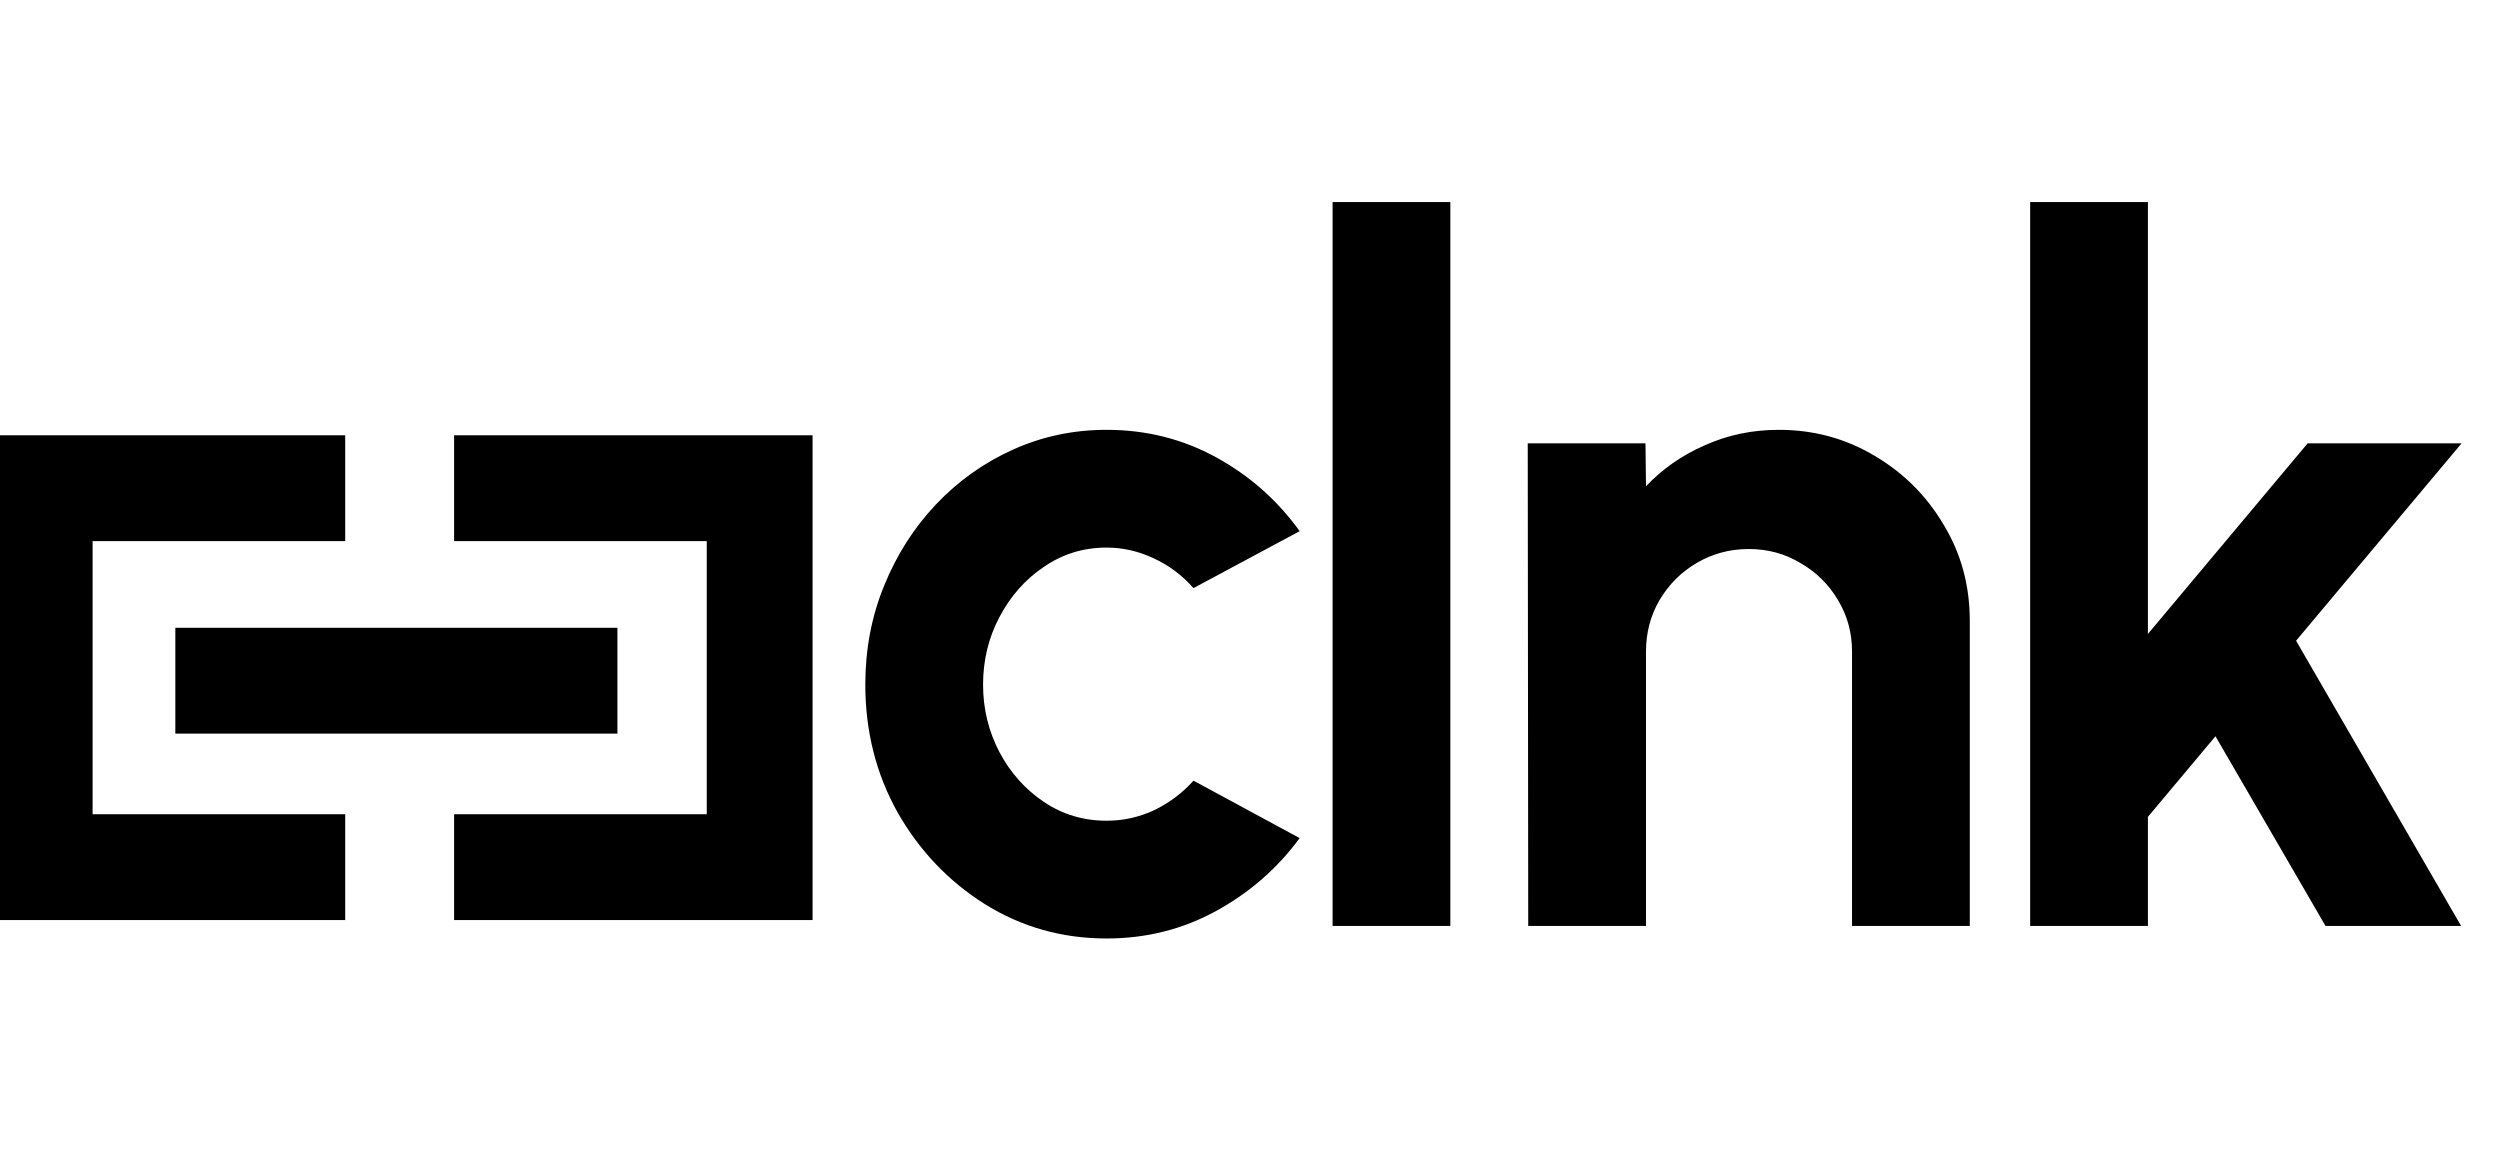 <svg width="189" height="88" viewBox="0 0 189 88" fill="none" xmlns="http://www.w3.org/2000/svg">
  <path
    d="M90.227 59.018L98.253 63.36C96.575 65.646 94.471 67.483 91.941 68.869C89.412 70.255 86.651 70.949 83.659 70.949C80.303 70.949 77.238 70.085 74.466 68.358C71.717 66.631 69.516 64.321 67.862 61.426C66.232 58.508 65.418 55.285 65.418 51.758C65.418 49.083 65.892 46.59 66.84 44.279C67.789 41.944 69.09 39.901 70.744 38.15C72.422 36.374 74.368 34.988 76.582 33.99C78.795 32.993 81.154 32.495 83.659 32.495C86.651 32.495 89.412 33.188 91.941 34.574C94.471 35.961 96.575 37.821 98.253 40.156L90.227 44.461C89.375 43.489 88.366 42.734 87.198 42.199C86.055 41.664 84.876 41.397 83.659 41.397C81.908 41.397 80.327 41.883 78.916 42.856C77.506 43.805 76.387 45.069 75.56 46.65C74.733 48.207 74.32 49.91 74.32 51.758C74.32 53.582 74.733 55.285 75.56 56.866C76.387 58.422 77.506 59.675 78.916 60.624C80.327 61.572 81.908 62.047 83.659 62.047C84.924 62.047 86.128 61.779 87.271 61.244C88.415 60.684 89.4 59.943 90.227 59.018ZM100.744 70V15.274H109.646V70H100.744ZM148.916 46.942V70H140.014V49.277C140.014 47.842 139.662 46.541 138.956 45.373C138.251 44.182 137.302 43.245 136.111 42.564C134.943 41.859 133.642 41.506 132.207 41.506C130.772 41.506 129.458 41.859 128.267 42.564C127.099 43.245 126.163 44.182 125.457 45.373C124.776 46.541 124.436 47.842 124.436 49.277V70H115.534L115.497 33.516H124.399L124.436 36.763C125.676 35.45 127.16 34.416 128.887 33.662C130.614 32.884 132.474 32.495 134.469 32.495C137.12 32.495 139.54 33.151 141.729 34.465C143.918 35.754 145.657 37.493 146.946 39.682C148.26 41.847 148.916 44.267 148.916 46.942ZM186.06 70H175.808L167.49 55.662L162.382 61.755V70H153.48V15.274H162.382V47.927L174.458 33.516H186.097L173.583 48.438L186.06 70Z"
    fill="currentColor" />
  <path d="M22.098 36.908L3 36.908L3 65.556L22.098 65.556" stroke="currentColor"
    stroke-width="8" stroke-linecap="square" />
  <path d="M38.331 36.908L57.43 36.908L57.43 65.556L38.331 65.556" stroke="currentColor"
    stroke-width="8" stroke-linecap="square" />
  <path d="M13.256 51.461L46.678 51.461" stroke="currentColor" stroke-width="8" />
</svg>